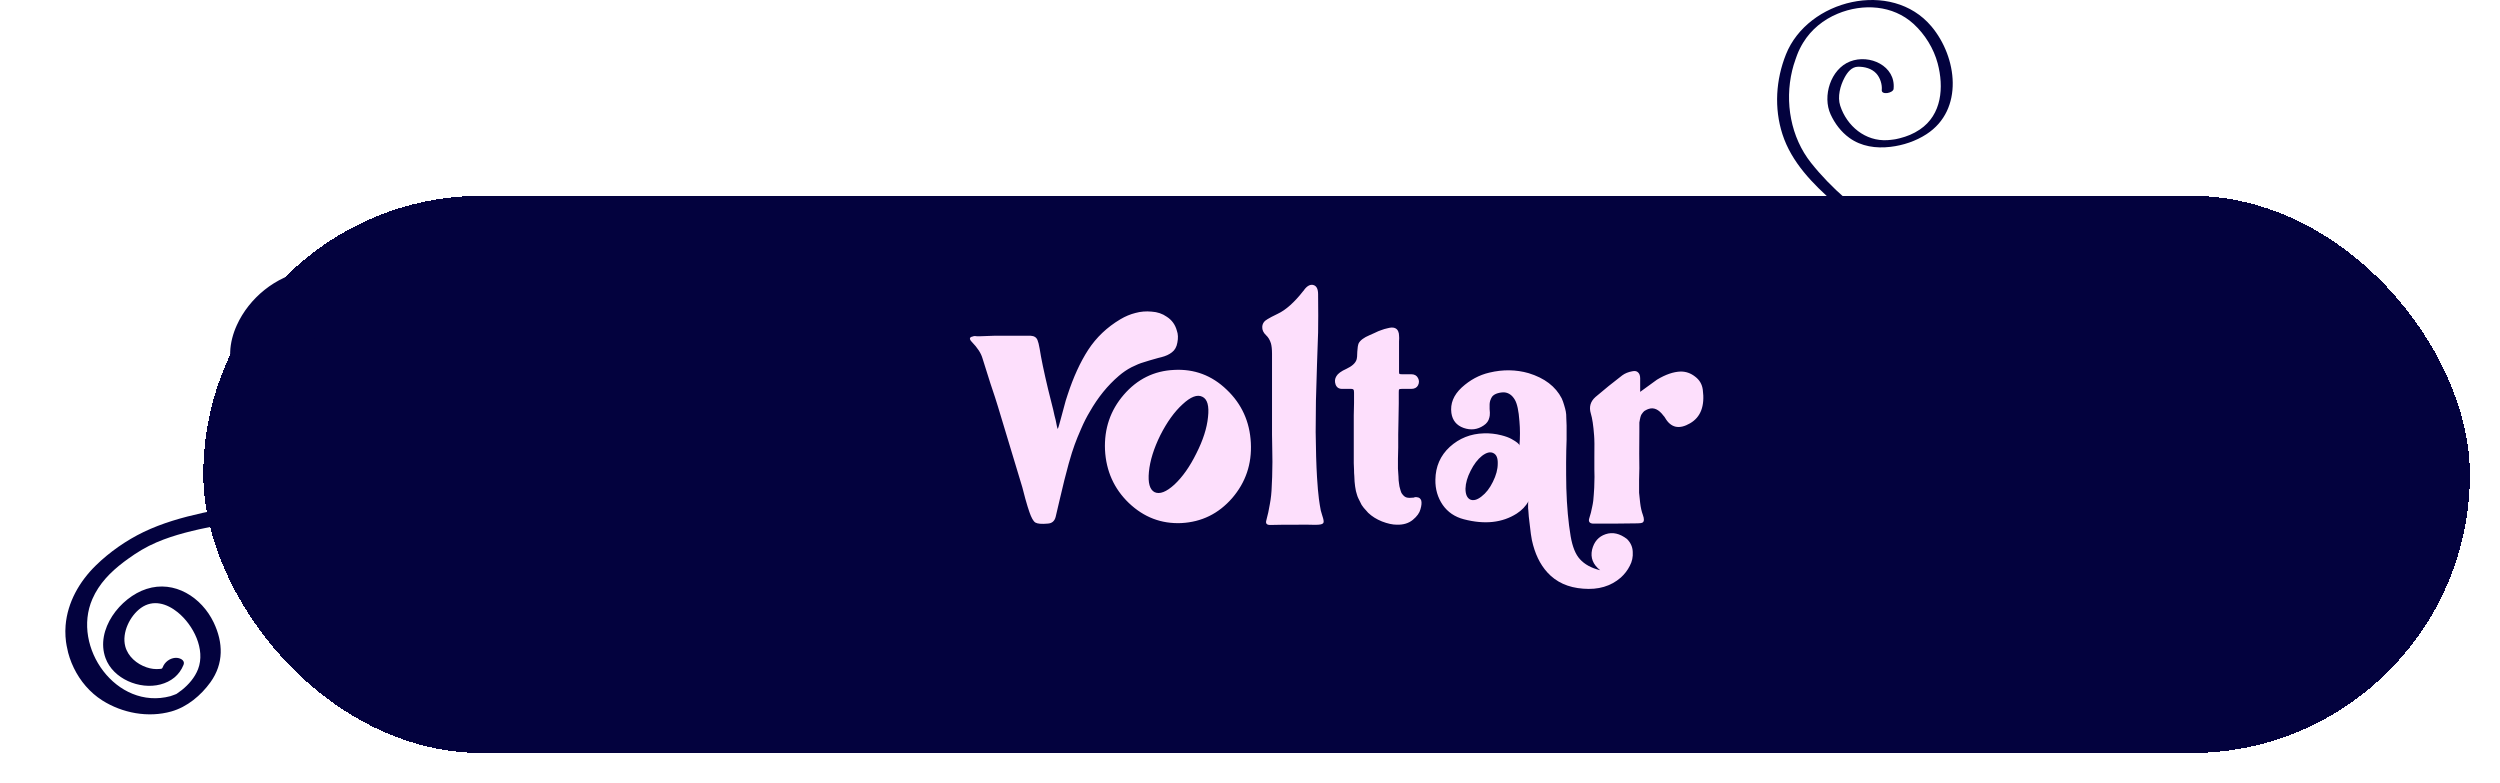 <svg width="332" height="104" viewBox="0 0 332 104" fill="none" xmlns="http://www.w3.org/2000/svg">
<g filter="url(#filter0_d_73_74)">
<rect x="27" y="22" width="301" height="74" rx="37" fill="#03023E" shape-rendering="crispEdges"/>
<path d="M148.58 45.916C147.092 47.188 145.808 48.772 144.728 50.668C144.32 51.34 143.936 52.096 143.576 52.936C143.216 53.752 142.928 54.46 142.712 55.06C142.496 55.636 142.232 56.476 141.92 57.58C141.632 58.66 141.44 59.392 141.344 59.776C141.248 60.16 141.044 61.012 140.732 62.332C140.42 63.652 140.24 64.42 140.192 64.636C140.048 65.212 139.688 65.512 139.112 65.536C138.32 65.608 137.78 65.56 137.492 65.392C137.228 65.224 136.964 64.756 136.7 63.988C136.556 63.58 136.376 62.992 136.16 62.224C135.968 61.456 135.836 60.952 135.764 60.712C134.3 55.84 133.22 52.264 132.524 49.984C132.332 49.336 131.996 48.304 131.516 46.888C131.06 45.448 130.712 44.344 130.472 43.576C130.28 42.904 129.812 42.184 129.068 41.416C128.948 41.296 128.876 41.2 128.852 41.128C128.78 40.984 128.792 40.876 128.888 40.804C128.936 40.756 129.02 40.72 129.14 40.696C129.26 40.648 129.368 40.624 129.464 40.624C129.56 40.624 129.668 40.636 129.788 40.66C129.908 40.66 129.98 40.66 130.004 40.66C130.676 40.636 131.348 40.612 132.02 40.588C132.836 40.588 133.652 40.588 134.468 40.588C136.052 40.588 136.856 40.588 136.88 40.588C137.336 40.612 137.636 40.804 137.78 41.164C137.876 41.38 137.972 41.764 138.068 42.316C138.26 43.564 138.632 45.352 139.184 47.68C139.256 47.92 139.484 48.832 139.868 50.416C139.988 50.992 140.096 51.448 140.192 51.784C140.216 51.88 140.252 52.06 140.3 52.324C140.348 52.588 140.396 52.792 140.444 52.936C140.468 52.936 140.48 52.936 140.48 52.936C140.528 52.84 140.588 52.66 140.66 52.396C140.732 52.132 140.792 51.916 140.84 51.748C140.984 51.244 141.104 50.8 141.2 50.416C141.44 49.48 141.632 48.82 141.776 48.436C142.544 46.084 143.456 44.092 144.512 42.46C145.592 40.804 147.02 39.448 148.796 38.392C149.444 38.008 150.104 37.732 150.776 37.564C151.472 37.372 152.192 37.312 152.936 37.384C153.704 37.432 154.376 37.66 154.952 38.068C155.624 38.5 156.068 39.112 156.284 39.904C156.452 40.36 156.476 40.888 156.356 41.488C156.26 42.064 156.02 42.496 155.636 42.784C155.276 43.072 154.808 43.288 154.232 43.432C154.136 43.456 153.992 43.492 153.8 43.54C152.936 43.78 152.288 43.972 151.856 44.116C151.424 44.236 150.896 44.452 150.272 44.764C149.672 45.076 149.108 45.46 148.58 45.916ZM162.908 47.752C164.9 49.648 165.968 52 166.112 54.808C166.256 57.616 165.428 60.064 163.628 62.152C161.828 64.216 159.584 65.32 156.896 65.464C154.232 65.584 151.904 64.696 149.912 62.8C147.944 60.904 146.888 58.552 146.744 55.744C146.624 52.936 147.452 50.5 149.228 48.436C151.028 46.348 153.26 45.244 155.924 45.124C158.612 44.98 160.94 45.856 162.908 47.752ZM155.96 60.352C157.04 59.344 158.012 57.964 158.876 56.212C159.764 54.46 160.28 52.852 160.424 51.388C160.592 49.9 160.34 49 159.668 48.688C158.996 48.352 158.12 48.688 157.04 49.696C155.96 50.68 154.976 52.048 154.088 53.8C153.224 55.552 152.72 57.172 152.576 58.66C152.432 60.124 152.684 61.024 153.332 61.36C154.004 61.672 154.88 61.336 155.96 60.352ZM175.764 65.068C175.788 65.212 175.788 65.32 175.764 65.392C175.716 65.56 175.488 65.656 175.08 65.68C174.96 65.704 174.528 65.704 173.784 65.68C173.04 65.68 172.608 65.68 172.488 65.68C170.664 65.68 169.392 65.692 168.672 65.716C168.216 65.716 168.048 65.512 168.168 65.104C168.36 64.408 168.516 63.688 168.636 62.944C168.78 62.2 168.864 61.396 168.888 60.532C168.936 59.668 168.96 58.948 168.96 58.372C168.984 57.796 168.984 56.992 168.96 55.96C168.936 54.928 168.924 54.184 168.924 53.728C168.924 49.816 168.924 46.24 168.924 43C168.924 42.4 168.876 41.932 168.78 41.596C168.636 41.14 168.42 40.78 168.132 40.516C167.772 40.18 167.604 39.808 167.628 39.4C167.652 38.968 167.88 38.632 168.312 38.392C168.576 38.224 169.032 37.984 169.68 37.672C170.76 37.168 171.9 36.148 173.1 34.612C173.124 34.588 173.148 34.564 173.172 34.54C173.196 34.492 173.208 34.468 173.208 34.468C173.616 33.94 174.024 33.736 174.432 33.856C174.84 33.976 175.044 34.384 175.044 35.08C175.068 37.144 175.068 38.836 175.044 40.156C175.02 41.164 174.972 42.556 174.9 44.332C174.852 46.108 174.804 47.74 174.756 49.228C174.732 50.692 174.72 52.072 174.72 53.368C174.744 55.768 174.804 57.772 174.9 59.38C174.972 60.556 175.056 61.516 175.152 62.26C175.224 62.812 175.308 63.328 175.404 63.808C175.452 63.928 175.512 64.132 175.584 64.42C175.68 64.708 175.74 64.924 175.764 65.068ZM188.744 62.476C188.816 62.764 188.78 63.148 188.636 63.628C188.516 64.108 188.18 64.576 187.628 65.032C187.076 65.488 186.368 65.704 185.504 65.68C184.928 65.68 184.268 65.536 183.524 65.248C182.804 64.96 182.192 64.576 181.688 64.096C181.592 64 181.508 63.904 181.436 63.808C181.316 63.688 181.208 63.568 181.112 63.448C181.016 63.304 180.92 63.172 180.824 63.052C180.752 62.908 180.68 62.764 180.608 62.62C180.536 62.476 180.464 62.332 180.392 62.188C180.32 62.044 180.26 61.888 180.212 61.72C180.164 61.552 180.116 61.384 180.068 61.216C180.044 61.024 180.008 60.82 179.96 60.604C179.936 60.388 179.912 60.172 179.888 59.956C179.864 59.716 179.852 59.464 179.852 59.2C179.828 58.96 179.816 58.696 179.816 58.408C179.792 58.12 179.78 57.82 179.78 57.508C179.78 57.196 179.78 56.848 179.78 56.464C179.78 56.128 179.78 55.756 179.78 55.348C179.78 54.964 179.78 54.544 179.78 54.088C179.78 53.776 179.78 53.32 179.78 52.72C179.78 52.168 179.78 51.652 179.78 51.172C179.78 50.596 179.792 50.044 179.816 49.516C179.816 49.204 179.816 48.904 179.816 48.616C179.816 48.52 179.816 48.364 179.816 48.148C179.816 47.932 179.792 47.8 179.744 47.752C179.696 47.68 179.6 47.644 179.456 47.644H178.232C177.8 47.644 177.512 47.452 177.368 47.068C177.224 46.66 177.26 46.288 177.476 45.952C177.668 45.616 178.112 45.292 178.808 44.98C179.528 44.644 179.972 44.248 180.14 43.792C180.212 43.576 180.248 43.216 180.248 42.712C180.272 42.208 180.332 41.836 180.428 41.596C180.644 41.188 181.124 40.828 181.868 40.516C181.916 40.492 182.132 40.396 182.516 40.228C182.9 40.036 183.212 39.904 183.452 39.832C183.692 39.736 183.98 39.652 184.316 39.58C184.676 39.484 184.964 39.472 185.18 39.544C185.42 39.616 185.588 39.772 185.684 40.012C185.756 40.18 185.792 40.36 185.792 40.552C185.816 40.744 185.816 41.008 185.792 41.344C185.792 41.656 185.792 41.824 185.792 41.848C185.792 42.352 185.792 43.216 185.792 44.44C185.792 44.656 185.792 44.86 185.792 45.052C185.792 45.076 185.792 45.112 185.792 45.16C185.792 45.184 185.792 45.22 185.792 45.268C185.792 45.316 185.792 45.352 185.792 45.376C185.792 45.496 185.804 45.58 185.828 45.628C185.852 45.676 185.96 45.7 186.152 45.7H187.412C187.844 45.7 188.144 45.868 188.312 46.204C188.48 46.516 188.48 46.84 188.312 47.176C188.144 47.488 187.844 47.644 187.412 47.644H186.152C185.96 47.644 185.84 47.668 185.792 47.716C185.768 47.764 185.756 47.908 185.756 48.148C185.756 48.316 185.756 48.472 185.756 48.616C185.756 48.952 185.756 49.264 185.756 49.552C185.756 50.248 185.744 50.98 185.72 51.748C185.72 52.276 185.708 52.924 185.684 53.692C185.684 54.532 185.684 55.108 185.684 55.42C185.66 56.02 185.648 56.524 185.648 56.932C185.648 57.436 185.648 57.868 185.648 58.228C185.672 58.636 185.696 58.996 185.72 59.308C185.72 59.644 185.744 59.944 185.792 60.208C185.816 60.472 185.864 60.712 185.936 60.928C185.984 61.12 186.044 61.3 186.116 61.468C186.212 61.612 186.308 61.732 186.404 61.828C186.5 61.924 186.608 61.996 186.728 62.044C186.872 62.092 187.028 62.116 187.196 62.116C187.364 62.116 187.556 62.104 187.772 62.08C187.868 62.008 188.024 61.996 188.24 62.044C188.48 62.068 188.648 62.212 188.744 62.476ZM216.072 67.588C216.552 68.068 216.804 68.632 216.828 69.28C216.876 69.952 216.744 70.576 216.432 71.152C216.144 71.728 215.748 72.244 215.244 72.7C213.924 73.852 212.256 74.344 210.24 74.176C208.248 74.032 206.664 73.312 205.488 72.016C204.504 70.936 203.82 69.508 203.436 67.732C203.364 67.444 203.256 66.652 203.112 65.356C203.04 64.828 202.992 64.324 202.968 63.844C202.968 63.82 202.956 63.7 202.932 63.484C202.932 63.244 202.932 63.052 202.932 62.908C202.932 62.74 202.956 62.62 203.004 62.548C202.62 63.22 202.092 63.772 201.42 64.204C199.5 65.428 197.16 65.68 194.4 64.96C193.2 64.648 192.264 64.012 191.592 63.052C190.92 62.068 190.596 60.952 190.62 59.704C190.644 57.952 191.28 56.5 192.528 55.348C193.8 54.196 195.312 53.596 197.064 53.548C197.856 53.524 198.624 53.608 199.368 53.8C199.944 53.944 200.4 54.112 200.736 54.304C201.432 54.688 201.78 54.976 201.78 55.168C201.876 54.088 201.876 53.008 201.78 51.928C201.684 50.56 201.48 49.612 201.168 49.084C200.832 48.508 200.388 48.184 199.836 48.112C199.548 48.088 199.236 48.124 198.9 48.22C198.564 48.316 198.312 48.472 198.144 48.688C198.048 48.832 197.964 49.012 197.892 49.228C197.844 49.42 197.82 49.576 197.82 49.696C197.82 49.816 197.82 50.02 197.82 50.308C197.844 50.596 197.856 50.764 197.856 50.812C197.856 51.1 197.832 51.316 197.784 51.46C197.688 51.892 197.436 52.24 197.028 52.504C196.212 53.056 195.324 53.164 194.364 52.828C193.428 52.492 192.888 51.832 192.744 50.848C192.576 49.6 193.032 48.472 194.112 47.464C195.216 46.456 196.44 45.796 197.784 45.484C199.584 45.052 201.324 45.076 203.004 45.556C205.116 46.204 206.58 47.32 207.396 48.904C207.516 49.168 207.624 49.468 207.72 49.804C207.816 50.116 207.888 50.392 207.936 50.632C207.984 50.848 208.008 51.172 208.008 51.604C208.032 52.036 208.044 52.336 208.044 52.504C208.044 52.672 208.044 53.008 208.044 53.512C208.044 53.992 208.044 54.28 208.044 54.376C207.972 56.248 207.96 58.396 208.008 60.82C208.08 63.244 208.272 65.38 208.584 67.228C208.824 68.62 209.232 69.628 209.808 70.252C210.432 70.948 211.332 71.44 212.508 71.728C211.548 70.984 211.188 70.072 211.428 68.992C211.692 67.936 212.292 67.252 213.228 66.94C214.164 66.628 215.112 66.844 216.072 67.588ZM196.74 61.936C197.34 61.48 197.844 60.832 198.252 59.992C198.684 59.128 198.9 58.324 198.9 57.58C198.924 56.836 198.732 56.368 198.324 56.176C197.916 55.96 197.412 56.08 196.812 56.536C196.236 56.992 195.732 57.652 195.3 58.516C194.868 59.356 194.64 60.148 194.616 60.892C194.616 61.636 194.82 62.116 195.228 62.332C195.66 62.524 196.164 62.392 196.74 61.936ZM226.131 47.752C226.419 49.912 225.855 51.4 224.439 52.216C222.999 53.056 221.895 52.816 221.127 51.496C221.079 51.4 221.007 51.304 220.911 51.208C220.287 50.368 219.627 50.068 218.931 50.308C218.787 50.356 218.655 50.416 218.535 50.488C218.415 50.536 218.307 50.62 218.211 50.74C218.139 50.836 218.067 50.932 217.995 51.028C217.947 51.1 217.899 51.22 217.851 51.388C217.827 51.532 217.803 51.64 217.779 51.712C217.755 51.784 217.731 51.916 217.707 52.108C217.707 52.3 217.707 52.432 217.707 52.504C217.707 52.576 217.707 52.72 217.707 52.936C217.707 53.128 217.707 53.248 217.707 53.296C217.683 55.6 217.683 57.232 217.707 58.192C217.707 58.336 217.695 58.828 217.671 59.668C217.671 60.508 217.671 61.096 217.671 61.432C217.695 61.744 217.743 62.2 217.815 62.8C217.887 63.4 218.007 63.928 218.175 64.384C218.367 64.912 218.355 65.248 218.139 65.392C217.995 65.464 217.779 65.5 217.491 65.5C216.099 65.524 215.055 65.536 214.359 65.536C212.463 65.536 211.515 65.536 211.515 65.536C211.083 65.488 210.927 65.26 211.047 64.852C211.215 64.348 211.347 63.832 211.443 63.304C211.563 62.776 211.635 62.212 211.659 61.612C211.707 60.988 211.731 60.472 211.731 60.064C211.755 59.656 211.755 59.08 211.731 58.336C211.731 57.592 211.731 57.064 211.731 56.752C211.755 55.288 211.743 54.304 211.695 53.8C211.599 52.504 211.455 51.544 211.263 50.92C210.999 50.056 211.203 49.324 211.875 48.724C213.027 47.74 214.215 46.78 215.439 45.844C215.799 45.58 216.243 45.4 216.771 45.304C217.107 45.232 217.359 45.28 217.527 45.448C217.719 45.616 217.815 45.88 217.815 46.24C217.815 46.336 217.815 46.936 217.815 48.04C219.207 47.032 219.951 46.492 220.047 46.42C221.199 45.724 222.255 45.364 223.215 45.34C223.911 45.34 224.547 45.568 225.123 46.024C225.699 46.456 226.035 47.032 226.131 47.752Z" fill="#FDDFFC"/>
</g>
<g clip-path="url(#clip0_73_74)">
<path d="M251.47 11.782C251.768 8.771 248.29 7.138 245.685 8.163C243.096 9.182 241.996 12.791 243.107 15.194C243.67 16.416 244.493 17.511 245.598 18.311C247.174 19.454 249.146 19.731 251.053 19.502C252.737 19.304 254.411 18.744 255.83 17.825C260.841 14.585 259.914 7.57 256.491 3.502C251.199 -2.781 240.068 -0.043 237.175 7.223C235.832 10.592 235.588 14.339 236.704 17.815C237.907 21.546 240.729 24.413 243.632 26.96C247.017 29.928 251.026 32.704 255.391 34.049C257.211 34.61 259.113 34.978 260.981 35.341C265.721 36.276 270.515 36.921 275.319 37.397C278.179 37.679 281.088 37.738 283.91 38.325C287.36 39.041 291.277 40.423 293.172 43.573C295.567 47.55 294.294 52.761 291.087 55.905C288.866 58.084 285.914 59.172 282.832 59.002C280.671 58.879 278.25 57.966 276.831 56.29C275.606 54.843 274.794 52.713 274.664 50.855C274.528 48.864 275.265 46.744 276.717 45.34C277.481 44.604 278.428 44.107 279.474 43.883C279.918 43.787 280.389 43.733 280.839 43.739C280.996 43.739 280.72 43.723 280.85 43.739C280.953 43.755 281.055 43.776 281.153 43.792C282.61 44.08 284.175 44.678 285.096 45.89C286.228 47.385 286.158 50.102 284.869 51.496C283.796 52.654 282.106 52.734 280.671 52.281C280.113 52.104 278.829 52.905 279.728 53.193C281.44 53.738 283.401 53.604 284.977 52.724C286.667 51.773 287.485 50.044 287.42 48.154C287.35 46.104 286.391 44.598 284.517 43.685C283.558 43.216 282.383 42.799 281.299 42.773C276.852 42.65 273.109 46.205 273.061 50.567C273.039 52.74 273.922 54.859 275.151 56.631C276.246 58.212 278.39 59.247 280.232 59.685C287.637 61.447 295.978 55.745 295.984 48.02C295.984 45.928 295.366 43.787 294.039 42.127C292.891 40.696 291.282 39.66 289.608 38.913C286.819 37.669 283.726 37.05 280.682 36.831C273.017 36.276 265.304 35.384 257.834 33.537C255.153 32.875 252.683 31.695 250.343 30.243C246.649 27.953 243.204 25.022 240.507 21.627C237.809 18.231 236.991 13.571 237.999 9.369C238.112 8.899 238.248 8.43 238.416 7.976C238.459 7.858 238.416 7.965 238.405 7.992C238.486 7.762 238.567 7.527 238.654 7.298C238.871 6.727 239.147 6.177 239.467 5.654C240.534 3.913 242.153 2.605 244.044 1.82C247.397 0.427 251.372 0.662 254.119 3.171C255.63 4.554 256.805 6.449 257.325 8.424C258.159 11.569 257.889 15.226 254.953 17.201C254.081 17.788 253.23 18.119 252.293 18.359C252.12 18.402 251.952 18.439 251.779 18.477C251.54 18.525 251.93 18.455 251.714 18.487C251.649 18.498 251.589 18.509 251.524 18.519C251.242 18.557 250.961 18.594 250.679 18.61C247.711 18.802 245.257 16.736 244.379 14.035C243.995 12.85 244.379 11.377 244.954 10.314C245.327 9.62 245.88 8.873 246.747 8.862C247.613 8.851 248.561 9.092 249.168 9.754C249.704 10.335 249.969 11.248 249.899 11.953C249.829 12.658 251.421 12.375 251.475 11.787L251.47 11.782Z" fill="#03023E"/>
</g>
<g clip-path="url(#clip1_73_74)">
<path d="M39.138 46.946C39.138 46.946 38.835 46.919 39.2 46.953C39.399 46.972 39.605 46.978 39.805 47.007C40.397 47.094 41.057 47.258 41.499 47.695C42.19 48.385 42.037 49.287 41.7 50.097C40.907 52.017 38.983 52.013 37.299 51.465C34.639 50.607 33.071 48.224 33.393 45.403C33.715 42.582 36.098 39.735 38.649 38.612C42.329 36.989 47.455 38.553 50.435 40.989C51.539 41.887 52.365 43.151 53.06 44.382C54.193 46.409 54.964 48.657 55.059 50.989C55.194 54.274 53.747 57.236 51.346 59.432C50.628 60.088 49.838 60.648 49.036 61.199C48.681 61.45 49.202 61.112 48.982 61.231C48.22 61.682 47.449 62.094 46.651 62.471C42.934 64.255 38.931 65.477 34.933 66.431C29.611 67.702 24.053 68.257 19.066 70.653C16.796 71.746 14.554 73.304 12.729 75.089C10.549 77.217 8.959 79.995 8.711 83.066C8.407 86.917 10.305 90.927 13.579 93.013C16.256 94.706 19.679 95.349 22.755 94.481C24.866 93.882 26.684 92.354 27.952 90.597C29.729 88.117 29.652 85.34 28.38 82.669C26.776 79.311 23.169 77.01 19.459 78.21C15.967 79.332 12.636 83.621 14.014 87.395C15.018 90.155 18.545 91.614 21.296 90.898C22.711 90.531 23.823 89.667 24.368 88.302C24.64 87.619 23.788 87.322 23.275 87.361C22.53 87.419 21.873 87.929 21.611 88.61C21.531 88.811 21.48 88.812 21.23 88.835C20.619 88.896 20.051 88.824 19.465 88.623C18.174 88.185 16.988 87.193 16.632 85.827C16.159 84.016 17.253 81.785 18.714 80.734C20.337 79.576 22.157 80.144 23.595 81.307C25.69 83.004 27.312 86.254 26.3 88.867C25.874 89.972 25.054 90.915 24.138 91.645C23.884 91.843 23.618 92.034 23.35 92.214C23.538 92.092 23.738 92.069 23.392 92.174C23.143 92.249 22.895 92.384 22.634 92.451C15.464 94.356 9.477 85.949 12.269 79.546C13.166 77.491 14.678 75.968 16.41 74.653C16.48 74.597 16.561 74.549 16.633 74.502C15.94 74.99 16.815 74.351 17.019 74.204C18.204 73.345 19.417 72.613 20.766 72.035C23.2 70.988 25.815 70.404 28.392 69.878C35.694 68.395 43.421 66.891 49.899 62.967C54.954 59.892 58.729 54.678 57.701 48.537C57.112 45.002 55.194 40.904 52.194 38.758C48.943 36.442 44.516 35.269 40.566 35.978C36.617 36.687 33.085 39.567 31.451 43.183C30.424 45.44 30.148 48.047 31.384 50.317C32.621 52.587 34.896 53.6 37.246 53.922C39.904 54.29 42.623 53.191 43.984 50.821C45.188 48.72 45.111 46.087 42.511 45.134C41.624 44.814 40.659 44.705 39.716 44.745C38.327 44.799 37.177 47.011 39.136 46.936L39.138 46.946Z" fill="#03023E"/>
</g>
<defs>
<filter id="filter0_d_73_74" x="23" y="22" width="309" height="82" filterUnits="userSpaceOnUse" color-interpolation-filters="sRGB">
<feFlood flood-opacity="0" result="BackgroundImageFix"/>
<feColorMatrix in="SourceAlpha" type="matrix" values="0 0 0 0 0 0 0 0 0 0 0 0 0 0 0 0 0 0 127 0" result="hardAlpha"/>
<feOffset dy="4"/>
<feGaussianBlur stdDeviation="2"/>
<feComposite in2="hardAlpha" operator="out"/>
<feColorMatrix type="matrix" values="0 0 0 0 0 0 0 0 0 0 0 0 0 0 0 0 0 0 0.25 0"/>
<feBlend mode="normal" in2="BackgroundImageFix" result="effect1_dropShadow_73_74"/>
<feBlend mode="normal" in="SourceGraphic" in2="effect1_dropShadow_73_74" result="shape"/>
</filter>
<clipPath id="clip0_73_74">
<rect width="60" height="60" fill="white" transform="translate(236)"/>
</clipPath>
<clipPath id="clip1_73_74">
<rect width="55.62" height="53.45" fill="white" transform="translate(65.642 85.248) rotate(167.824)"/>
</clipPath>
</defs>
</svg>
